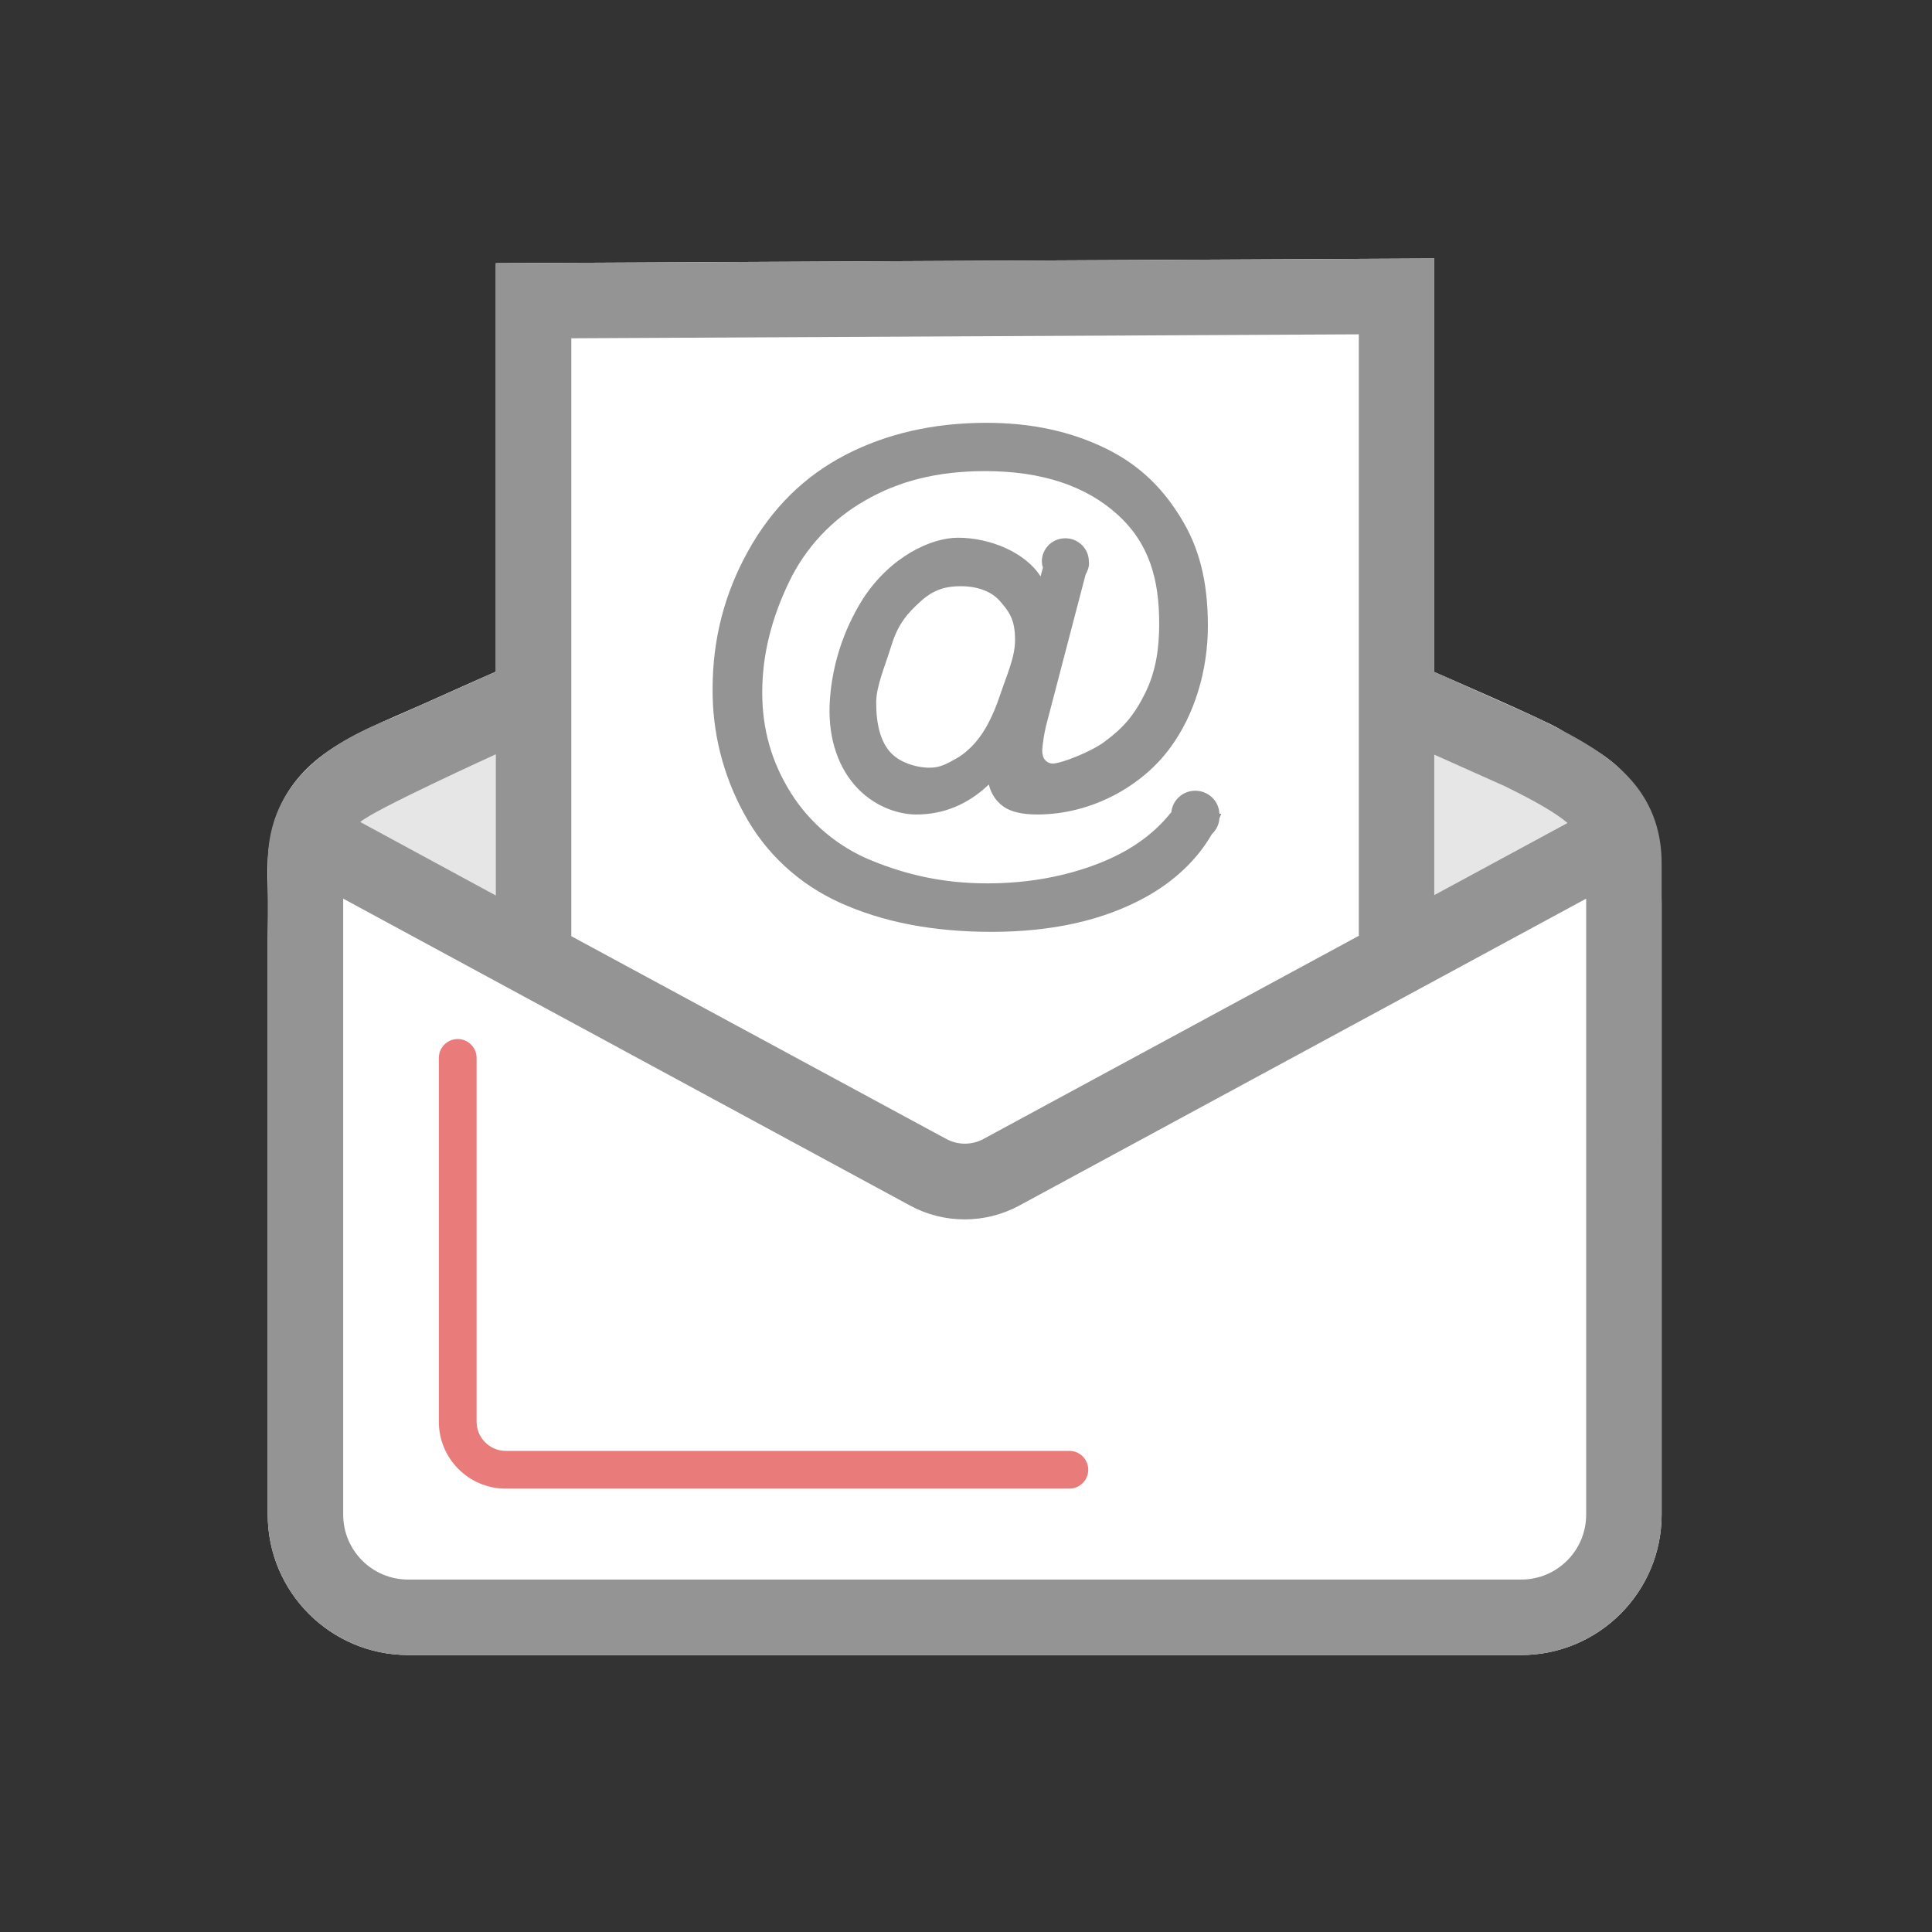 <!DOCTYPE svg PUBLIC "-//W3C//DTD SVG 1.1//EN" "http://www.w3.org/Graphics/SVG/1.1/DTD/svg11.dtd">
<!-- Uploaded to: SVG Repo, www.svgrepo.com, Transformed by: SVG Repo Mixer Tools -->
<svg width="800px" height="800px" viewBox="0 0 1024 1024" class="icon" version="1.1" xmlns="http://www.w3.org/2000/svg" fill="#000000">
<rect x="0" y="0" width="1024" height="1024" fill="#333333" stroke="none"/>
<g id="SVGRepo_bgCarrier" stroke-width="0"/>
<g id="SVGRepo_tracerCarrier" stroke-linecap="round" stroke-linejoin="round"/>
<g id="SVGRepo_iconCarrier">
<path d="M262.8 139.5l497.4-2.5v219.2s59.7 25.8 66.9 30.5c21.6 14.3 53.6 20 53.6 92.3v323.7c0 41.2-33.4 74.5-74.5 74.5H216.4c-41.2 0-74.5-33.4-74.5-74.5V497c0-5.4 0.6-15.2 0-27-1.3-25.8 3.7-51.1 29.7-70.2 15.1-11.1 34.5-18.5 51-25.9 22.4-10.1 40.2-17.9 40.2-17.9V139.5z" fill="#FFFFFF"/>
<path d="M262.8 399.8l-38.7 17.3-0.4 0.2c-16.2 6.4-26.4 12.4-32.6 18.5l71.8 38.8v-74.8zM797.8 416.7L760.2 400v74.4l70.6-38.2c-6.5-5.6-16.9-11.5-33-19.5z" fill="#E6E6E6"/>
<path d="M252.6 753.6V560.7c0-5.5-4.5-10-10-10s-10 4.5-10 10v192.9c0 19.5 15.9 35.4 35.4 35.4h298.8c5.5 0 10-4.5 10-10s-4.5-10-10-10H267.9c-8.4-0.1-15.3-7-15.3-15.4z" fill="#ea7b7b"/>
<path d="M302.8 368.6zM878 437.7c0 0.2 0.1 0.3 0.1 0.4 0-0.1-0.1-0.3-0.1-0.4zM607.2 475.5c15.4-8.5 27.6-20.2 35.1-33.4 2.4-2.2 3.8-5.1 4-8.3 0.3-0.8 0.7-1.7 1-2.5h-1c-0.2-6.8-5.9-12.2-12.8-12.2-6.6 0-12.1 5-12.7 11.6h-0.2c-9.9 12.4-23 21.1-39.2 27.3-16.2 6.2-35.6 10.2-58.2 10.2-23.4 0-42.8-4.6-61-12-17.9-7.2-33-19.9-43.2-36.2-10-16.1-15-33.3-15-53 0-20.2 5.1-39.6 14.1-58.3 8.7-18.3 22.8-33.4 40.4-43.4 17.8-10.3 38.2-15.6 63.7-15.6 30.1 0 53.6 7.9 70.4 23.3 16.8 15.4 21.8 34.6 21.8 57.5 0 12.8-1.6 25.1-7.5 37-5.9 11.9-11.7 18.4-21.3 25.5-7.1 5.4-23.1 11.7-27.7 11.7-1.5 0-2.8-0.6-3.9-1.8-1.1-1.1-1.6-2.9-1.6-5.2 0.3-4.3 1-8.6 2-12.9l21-80.3c1-1.8 1.8-3.7 1.8-5.9l-0.1-0.6 0.1-0.4h-0.1v-0.1c0-6.7-5.6-12.2-12.4-12.2-3.3 0-6.4 1.2-8.8 3.5-2.3 2.3-3.7 5.4-3.7 8.7l0.1 1.1c0 0.8 0.3 1.5 0.5 2.2l-1.3 4.7c-8-12.7-26.8-20.5-43.7-20.5-14.3 0-35.7 9.9-50.3 32.2-10.8 17.1-17 36.7-17.8 56.8-0.6 17.7 4.7 33.4 15 44 10.3 10.6 23 13.7 30.9 13.7 14.5 0 27.4-5.3 38.5-15.9 1.1 4.8 3.9 9 7.9 11.8 3.9 2.7 9.8 4.1 17.7 4.1 29.1 0 55.9-15.2 70.7-35.6 12.7-17.3 19.8-40.6 19.8-64.3 0-19.9-3.2-38.3-13-55.1-9.8-16.8-22.4-29.8-40.9-38.9-18.5-9.1-39.6-13.7-63.4-13.7-28 0-53 5.7-74.8 17-21.8 11.3-39 28.3-51.5 50.8-12.6 22.6-18.9 46.9-18.9 73.1-0.2 23.1 5.5 45.8 16.6 66.1 11.2 20.9 29 37.4 50.6 47.2 22.7 10.4 49.5 15.6 80.7 15.6 32 0 59.3-6.1 81.6-18.4zM530 368.6c-3.7 10.9-8 19.2-13 24.9-3.5 4-7.1 6.9-10.6 8.8-4.7 2.6-8.2 4.6-13.6 4.6-7.2 0-16.3-2.8-21.1-8.4-4.9-5.6-7.3-14.3-7.3-26.1 0-8.8 4.6-19 8.1-30.4 3.5-11.4 8.7-17.2 15.6-23.4 6.9-6.2 13.2-7.9 21.3-7.9 7.6 0 15.6 2.2 20.5 7.8 5 5.6 8.1 10 8.1 20.5 0.1 9.3-4.4 18.7-8 29.6z" fill="#949494"/>
<path d="M878.1 438.1c0-0.2-0.1-0.3-0.1-0.4-8.7-30.2-37.2-44.3-62.8-57l-0.4-0.2-54.6-24.4V137l-497.4 2.5V356l-54.2 24.2c-31.1 12.3-66.7 32.3-66.7 77.5v345.1c0 41 33.4 74.4 74.4 74.4h590c41 0 74.4-33.4 74.4-74.4V457.7c0-7.2-0.9-13.7-2.6-19.6zM760.2 400l37.6 16.8c16.2 8 26.5 13.9 33 19.4l-70.6 38.2V400z m-457.4-31.4V179.3l417.4-2.1V496l-199 107.7c-6.1 3.3-13.5 3.3-19.6 0L302.8 496.2V368.6z m-40 31.2v74.8L191 435.7c6.2-6.1 71.8-35.9 71.8-35.9z m577.9 403c0 19-15.4 34.4-34.4 34.4h-590c-19 0-34.4-15.4-34.4-34.4V476.3L482.4 639c9 4.9 18.9 7.3 28.9 7.3 9.9 0 19.8-2.4 28.9-7.3l300.5-162.7v326.5z" fill="#949494"/>
</g>
</svg>
